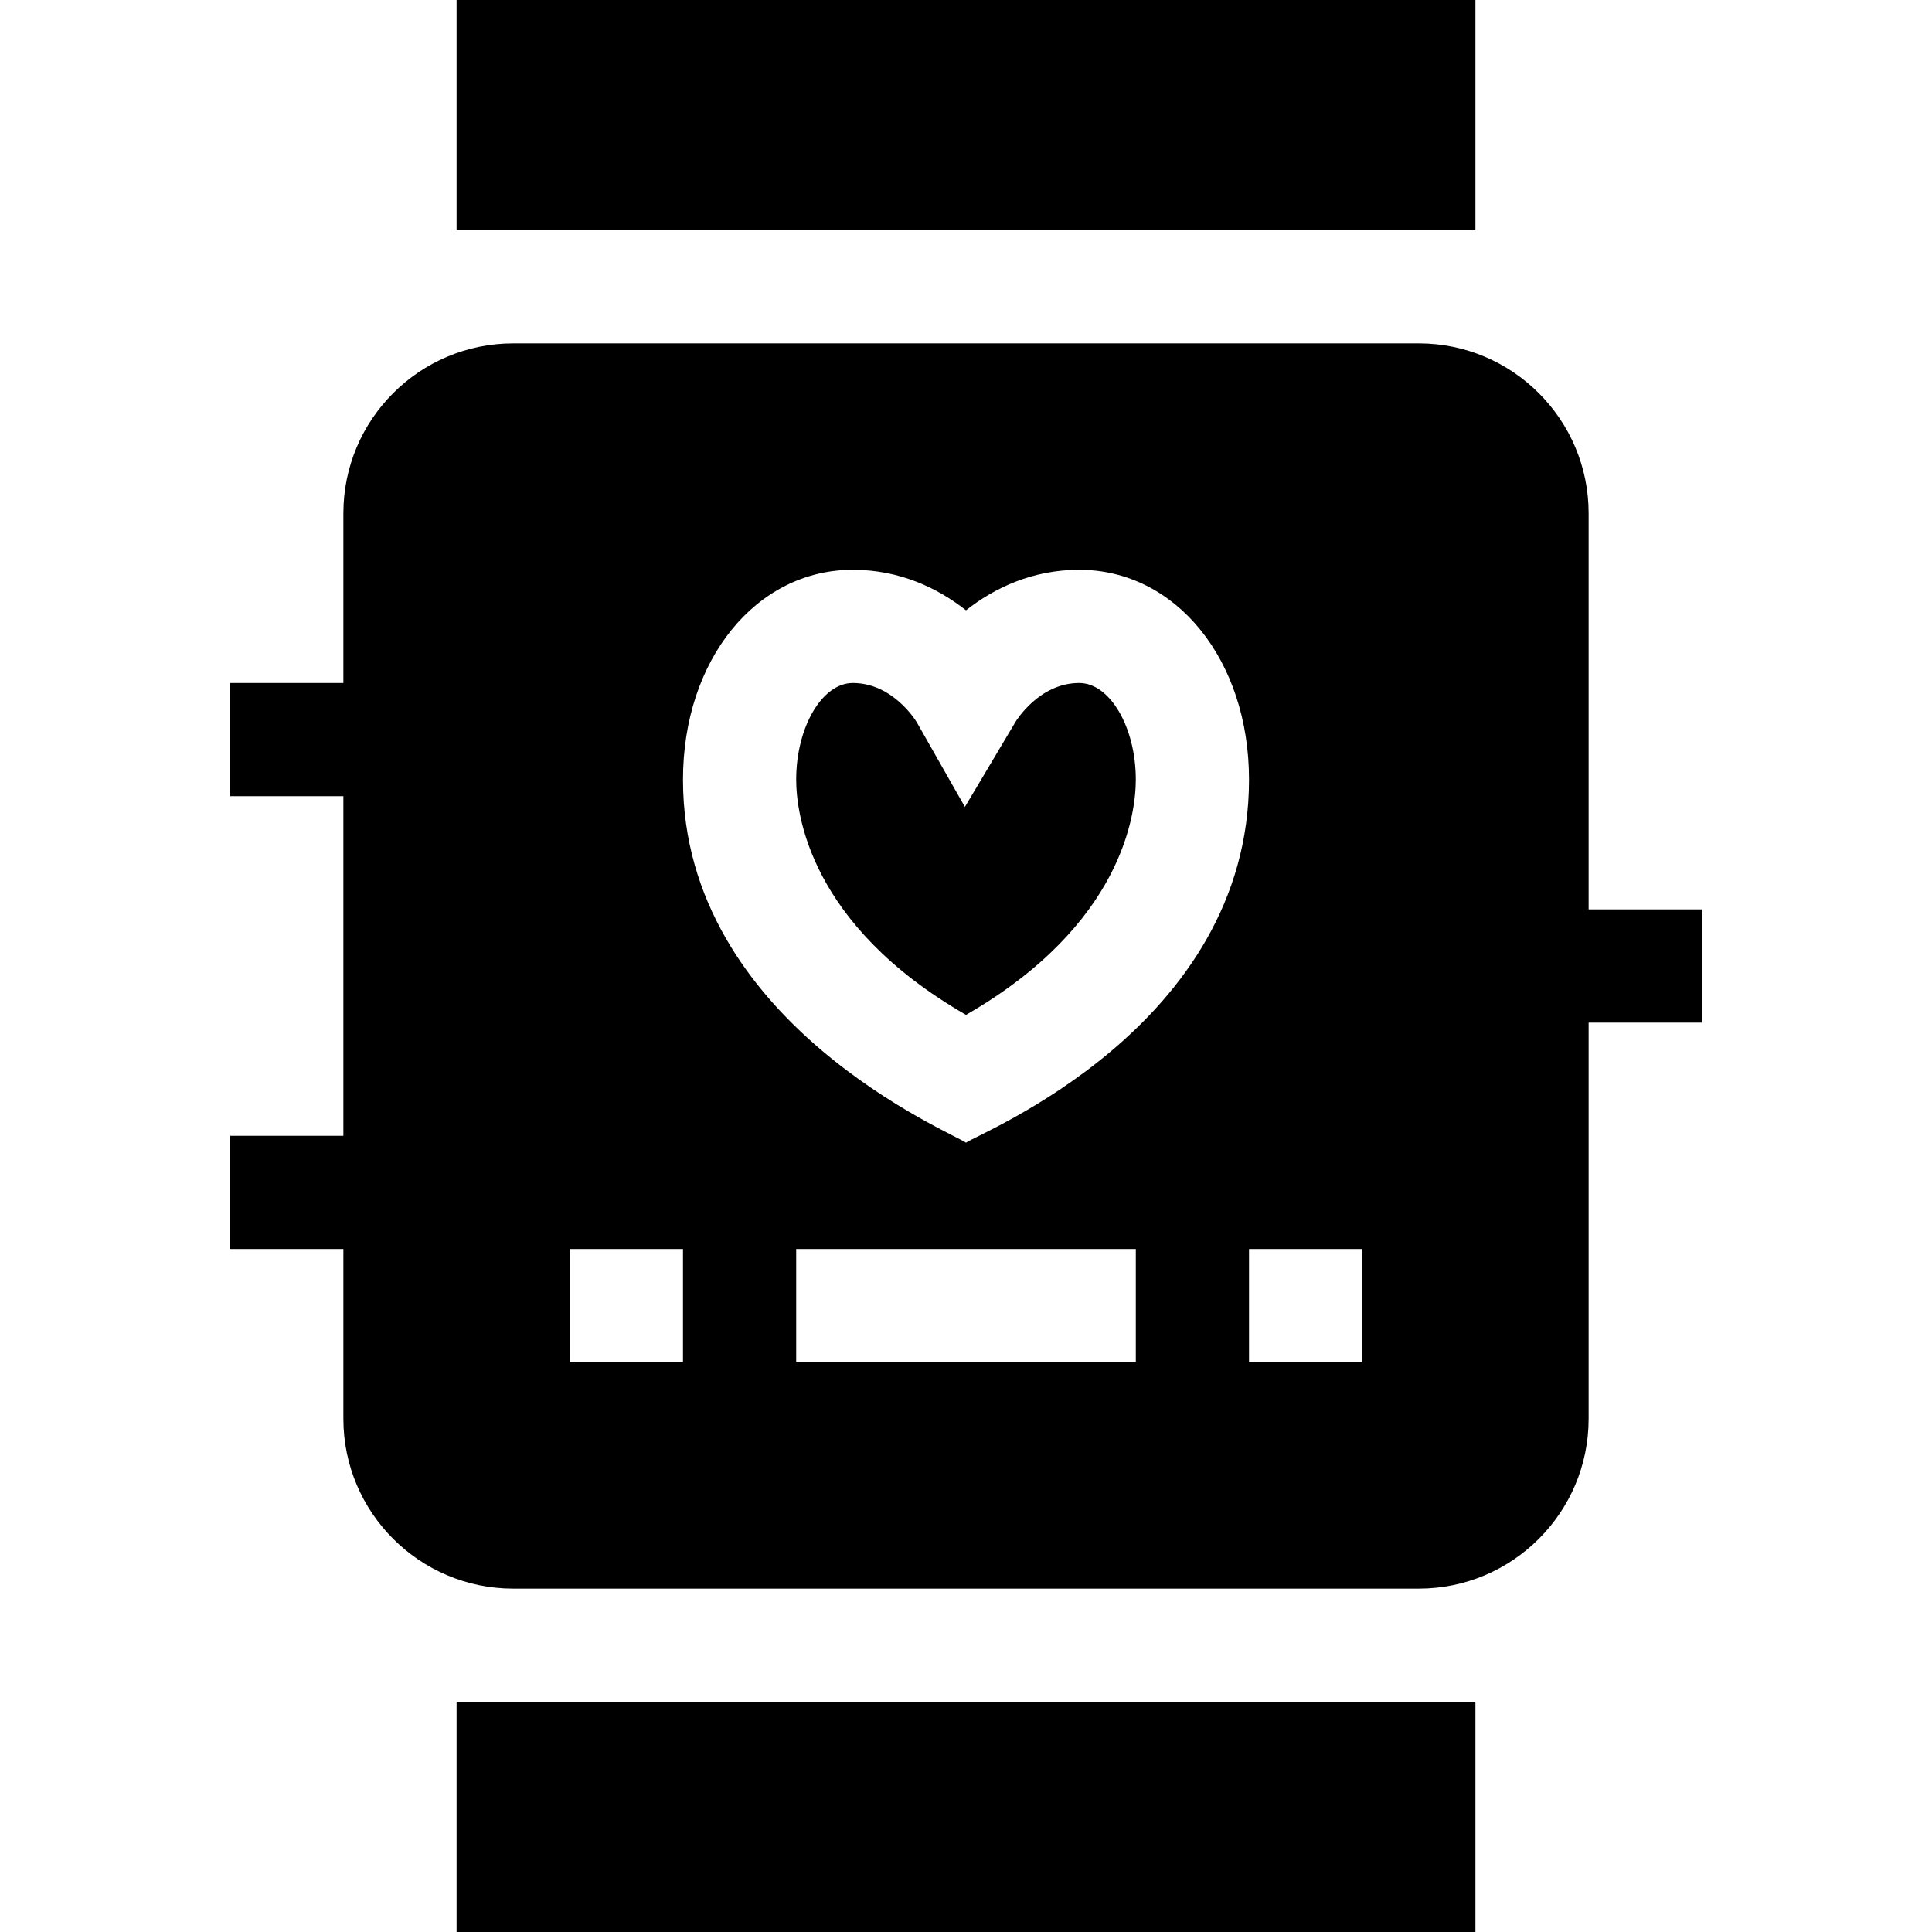 <svg id="Capa_1" enable-background="new 0 0 512 512" height="512" viewBox="0 0 512 512" width="512" xmlns="http://www.w3.org/2000/svg"><g><path d="m451 241h-30v-105c0-24.814-20.186-45-45-45h-240c-24.814 0-45 20.186-45 45v45h-30v30h30v90h-30v30h30v45c0 24.814 20.186 45 45 45h240c24.814 0 45-20.186 45-45v-105h30zm-270 120h-30v-30h30zm120 0h-90v-30h90zm-45-58.169c-3.002-2.398-75-31.653-75-96.226 0-31.699 19.336-55.605 45-55.605 12.393 0 22.5 4.819 30 10.737 7.5-5.918 17.607-10.737 30-10.737 25.664 0 45 23.906 45 55.605 0 65.605-71.992 93.823-75 96.226zm105 58.169h-30v-30h30z"/><path d="m286 181c-10.635 0-16.758 10.063-16.992 10.488l-13.301 22.354-12.715-22.368c-.351-.601-6.445-10.474-16.992-10.474-8.145 0-15 11.719-15 25.605 0 8.833 3.369 38.394 45 62.344 41.631-23.95 45-53.511 45-62.344 0-13.886-6.855-25.605-15-25.605z"/><path d="m121 0h270v61h-270z"/><path d="m121 451h270v61h-270z"/></g></svg>